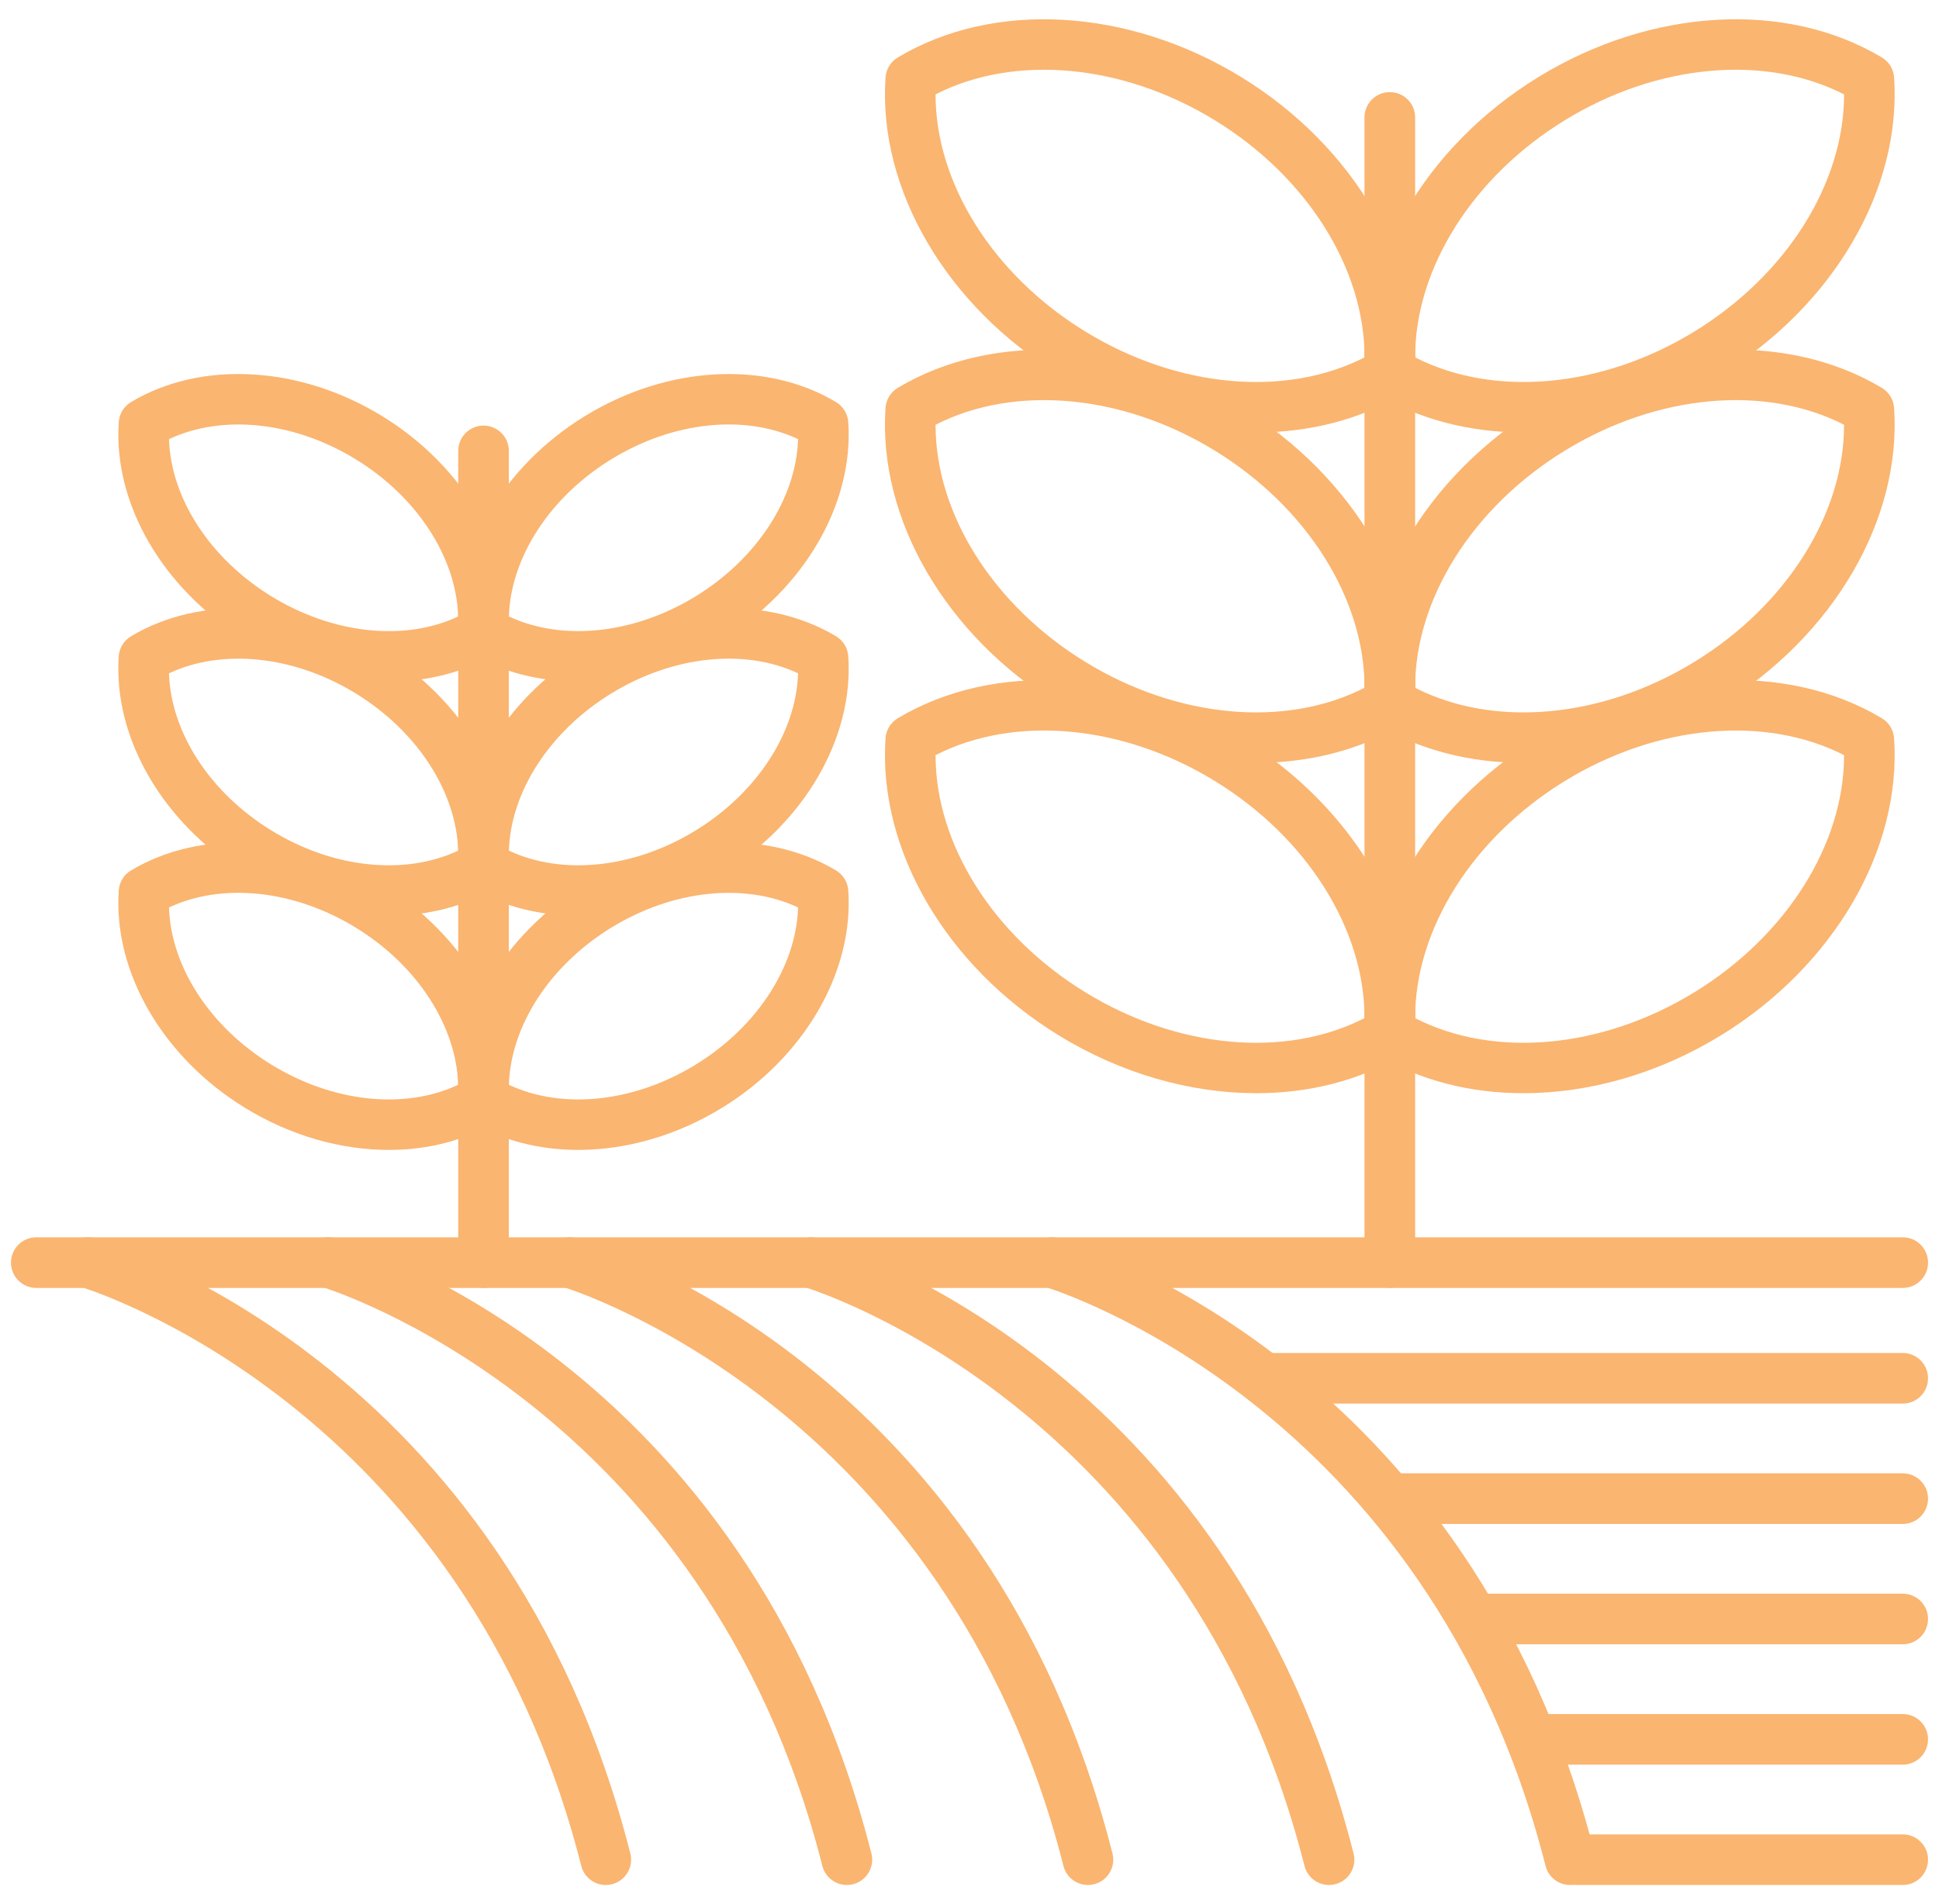 <?xml version="1.0" encoding="utf-8"?>
<!-- Generator: Adobe Illustrator 16.0.0, SVG Export Plug-In . SVG Version: 6.00 Build 0)  -->
<!DOCTYPE svg PUBLIC "-//W3C//DTD SVG 1.1//EN" "http://www.w3.org/Graphics/SVG/1.1/DTD/svg11.dtd">
<svg version="1.1" id="Layer_1" xmlns="http://www.w3.org/2000/svg" xmlns:xlink="http://www.w3.org/1999/xlink" x="0px" y="0px"
	 width="112px" height="110px" viewBox="0 0 112 110" enable-background="new 0 0 112 110" xml:space="preserve">
<g>
	<path fill="#FAB570" d="M33.397,39.37c-2.241,0-4.383-0.537-6.198-1.621c-0.411-0.245-0.676-0.678-0.708-1.155
		c-0.322-4.715,2.542-9.645,7.297-12.56c4.752-2.917,10.446-3.231,14.502-0.808c0.412,0.246,0.676,0.678,0.708,1.155
		c0.322,4.714-2.542,9.645-7.296,12.561C39.076,38.552,36.163,39.37,33.397,39.37z M29.394,35.609
		c3.081,1.447,7.217,1.025,10.782-1.159c3.563-2.186,5.816-5.681,5.922-9.085c-3.082-1.447-7.219-1.026-10.782,1.161
		C31.753,28.71,29.5,32.206,29.394,35.609z"/>
	<path fill="#FAB570" d="M22.46,39.37c-2.765,0-5.678-0.817-8.305-2.427C9.4,34.026,6.537,29.095,6.859,24.381
		c0.033-0.479,0.297-0.909,0.708-1.155c4.056-2.425,9.749-2.109,14.503,0.808c4.753,2.915,7.618,7.844,7.296,12.56
		c-0.032,0.477-0.297,0.91-0.708,1.155C26.843,38.833,24.701,39.37,22.46,39.37z M9.761,25.366c0.106,3.404,2.359,6.899,5.923,9.085
		c3.563,2.184,7.7,2.61,10.781,1.159c-0.107-3.404-2.36-6.899-5.923-9.083C16.98,24.341,12.843,23.92,9.761,25.366z"/>
	<path fill="#FAB570" d="M33.397,52.897c-2.24,0-4.382-0.537-6.198-1.622c-0.411-0.246-0.676-0.678-0.708-1.154
		c-0.322-4.714,2.542-9.646,7.296-12.562c4.756-2.913,10.451-3.229,14.503-0.806c0.412,0.246,0.676,0.678,0.708,1.154
		c0.322,4.716-2.542,9.646-7.296,12.56C39.076,52.08,36.163,52.897,33.397,52.897z M29.394,49.136
		c3.083,1.449,7.22,1.026,10.781-1.16c3.563-2.184,5.816-5.679,5.923-9.083c-3.08-1.447-7.218-1.024-10.782,1.159
		C31.753,42.237,29.5,45.732,29.394,49.136z"/>
	<path fill="#FAB570" d="M22.46,52.897c-2.767,0-5.679-0.818-8.306-2.429c-4.754-2.915-7.618-7.846-7.296-12.56
		C6.892,37.432,7.156,37,7.567,36.754c4.055-2.425,9.747-2.109,14.502,0.806c4.755,2.916,7.619,7.846,7.297,12.562
		c-0.032,0.477-0.297,0.909-0.708,1.154C26.843,52.361,24.7,52.897,22.46,52.897z M9.761,38.893
		c0.105,3.404,2.359,6.898,5.922,9.083c3.563,2.188,7.701,2.609,10.782,1.16c-0.107-3.404-2.36-6.899-5.923-9.084
		C16.98,37.869,12.842,37.448,9.761,38.893z"/>
	<path fill="#FAB570" d="M33.397,66.425c-2.24,0-4.382-0.537-6.198-1.622c-0.411-0.245-0.676-0.678-0.708-1.154
		c-0.322-4.716,2.542-9.646,7.297-12.561c4.753-2.911,10.446-3.232,14.502-0.808c0.412,0.245,0.676,0.678,0.708,1.154
		c0.322,4.715-2.542,9.647-7.296,12.561C39.076,65.606,36.163,66.425,33.397,66.425z M29.394,62.663
		c3.083,1.447,7.22,1.026,10.781-1.16c3.563-2.184,5.816-5.678,5.923-9.083c-3.08-1.446-7.218-1.023-10.782,1.16
		C31.753,55.763,29.5,59.258,29.394,62.663z"/>
	<path fill="#FAB570" d="M22.46,66.425c-2.767,0-5.679-0.818-8.306-2.43C9.4,61.081,6.537,56.149,6.859,51.434
		c0.033-0.478,0.297-0.909,0.708-1.154c4.057-2.426,9.749-2.109,14.502,0.808c4.755,2.915,7.619,7.843,7.297,12.561
		c-0.032,0.477-0.297,0.909-0.708,1.154C26.843,65.888,24.7,66.425,22.46,66.425z M9.761,52.419c0.106,3.404,2.359,6.9,5.922,9.083
		c3.563,2.188,7.701,2.609,10.782,1.16c-0.107-3.405-2.36-6.9-5.923-9.083C16.979,51.396,12.843,50.972,9.761,52.419z"/>
	<path fill="#FAB570" d="M27.929,74.397c-0.807,0-1.461-0.654-1.461-1.462V26.046c0-0.808,0.654-1.461,1.461-1.461
		s1.462,0.654,1.462,1.461v46.889C29.391,73.743,28.736,74.397,27.929,74.397z"/>
	<path fill="#FAB570" d="M87.994,24.98c-3.053,0-5.967-0.728-8.436-2.204c-0.412-0.246-0.676-0.678-0.709-1.155
		c-0.438-6.431,3.49-13.17,10.008-17.168c6.521-3.997,14.309-4.445,19.84-1.135c0.412,0.246,0.676,0.678,0.709,1.155
		c0.439,6.431-3.488,13.17-10.008,17.168C95.787,23.856,91.785,24.98,87.994,24.98z M81.74,20.645
		c4.563,2.328,10.797,1.774,16.131-1.494c5.332-3.27,8.652-8.575,8.646-13.699c-4.566-2.329-10.799-1.777-16.131,1.494
		C85.055,10.216,81.732,15.521,81.74,20.645z"/>
	<path fill="#FAB570" d="M72.563,24.98c-3.791,0-7.793-1.125-11.402-3.338C54.64,17.645,50.711,10.905,51.15,4.474
		c0.032-0.477,0.297-0.909,0.708-1.155c5.531-3.31,13.32-2.864,19.841,1.135c6.518,3.998,10.447,10.737,10.008,17.168
		c-0.031,0.477-0.297,0.909-0.709,1.155C78.531,24.251,75.615,24.98,72.563,24.98z M54.04,5.452
		c-0.007,5.124,3.316,10.429,8.648,13.699c5.33,3.268,11.564,3.822,16.131,1.494c0.006-5.124-3.316-10.429-8.648-13.699
		C64.84,3.679,58.602,3.12,54.04,5.452z"/>
	<path fill="#FAB570" d="M87.994,44.066c-3.053,0-5.967-0.728-8.436-2.204c-0.412-0.245-0.676-0.678-0.709-1.154
		c-0.438-6.433,3.49-13.172,10.01-17.168c6.518-3.998,14.305-4.446,19.838-1.136c0.412,0.246,0.676,0.677,0.709,1.155
		c0.439,6.433-3.49,13.172-10.01,17.168C95.787,42.941,91.785,44.066,87.994,44.066z M81.74,39.73
		c4.563,2.329,10.797,1.775,16.129-1.496c5.334-3.268,8.654-8.573,8.648-13.698c-4.566-2.331-10.801-1.774-16.131,1.496
		C85.055,29.299,81.732,34.604,81.74,39.73z"/>
	<path fill="#FAB570" d="M72.563,44.066c-3.791,0-7.793-1.125-11.404-3.34C54.64,36.73,50.711,29.99,51.15,23.558
		c0.032-0.477,0.297-0.909,0.708-1.155c5.535-3.307,13.32-2.861,19.841,1.136c6.518,3.997,10.447,10.735,10.008,17.168
		c-0.031,0.477-0.297,0.909-0.709,1.154C78.531,43.336,75.615,44.066,72.563,44.066z M54.04,24.536
		c-0.007,5.125,3.314,10.43,8.648,13.698c5.33,3.271,11.566,3.825,16.129,1.496c0.008-5.125-3.314-10.431-8.645-13.699
		C64.84,22.76,58.604,22.206,54.04,24.536z"/>
	<path fill="#FAB570" d="M87.996,63.149c-3.053,0-5.971-0.729-8.438-2.205c-0.412-0.244-0.676-0.678-0.709-1.154
		c-0.438-6.43,3.49-13.17,10.008-17.167c6.518-3.996,14.307-4.444,19.84-1.135c0.412,0.246,0.676,0.677,0.709,1.155
		c0.439,6.431-3.488,13.17-10.008,17.168C95.787,62.025,91.787,63.149,87.996,63.149z M81.74,58.813
		c4.559,2.333,10.795,1.776,16.129-1.494c5.334-3.269,8.654-8.574,8.648-13.698c-4.564-2.328-10.799-1.774-16.131,1.495
		C85.055,48.384,81.732,53.689,81.74,58.813z"/>
	<path fill="#FAB570" d="M72.563,63.149c-3.791,0-7.793-1.124-11.404-3.339C54.64,55.813,50.711,49.074,51.15,42.643
		c0.032-0.478,0.297-0.909,0.708-1.155c5.535-3.307,13.32-2.861,19.841,1.135C78.217,46.62,82.146,53.36,81.707,59.79
		c-0.031,0.477-0.297,0.91-0.709,1.154C78.531,62.421,75.613,63.149,72.563,63.149z M54.04,43.62
		c-0.007,5.124,3.316,10.429,8.648,13.698c5.332,3.271,11.566,3.827,16.129,1.494c0.008-5.123-3.314-10.428-8.646-13.698
		C64.84,41.846,58.604,41.292,54.04,43.62z"/>
	<path fill="#FAB570" d="M80.277,74.397c-0.807,0-1.461-0.654-1.461-1.462V6.782c0-0.808,0.654-1.461,1.461-1.461
		c0.809,0,1.463,0.654,1.463,1.461v66.154C81.74,73.743,81.086,74.397,80.277,74.397z"/>
	<path fill="#FAB570" d="M109.906,74.397H2.095c-0.807,0-1.461-0.654-1.461-1.462s0.654-1.462,1.461-1.462h107.812
		c0.807,0,1.461,0.654,1.461,1.462S110.713,74.397,109.906,74.397z"/>
	<path fill="#FAB570" d="M34.992,108.886c-0.653,0-1.247-0.439-1.416-1.102C26.78,81.039,4.884,74.402,4.664,74.339
		c-0.775-0.225-1.222-1.035-0.997-1.811c0.225-0.775,1.037-1.226,1.81-0.996c0.966,0.279,23.728,7.182,30.932,35.533
		c0.198,0.781-0.274,1.576-1.057,1.775C35.232,108.872,35.111,108.886,34.992,108.886z"/>
	<path fill="#FAB570" d="M48.917,108.886c-0.653,0-1.248-0.439-1.416-1.102c-6.777-26.672-28.694-33.382-28.914-33.445
		c-0.774-0.228-1.219-1.038-0.994-1.812c0.226-0.776,1.036-1.227,1.809-0.995c0.965,0.279,23.728,7.182,30.932,35.533
		c0.199,0.781-0.274,1.576-1.057,1.775C49.156,108.872,49.035,108.886,48.917,108.886z"/>
	<path fill="#FAB570" d="M62.842,108.886c-0.652,0-1.248-0.439-1.416-1.102c-6.778-26.672-28.694-33.382-28.915-33.445
		c-0.774-0.228-1.219-1.038-0.994-1.812c0.226-0.776,1.038-1.227,1.809-0.995c0.965,0.279,23.728,7.182,30.933,35.533
		c0.197,0.781-0.275,1.576-1.059,1.775C63.082,108.872,62.961,108.886,62.842,108.886z"/>
	<path fill="#FAB570" d="M76.766,108.886c-0.652,0-1.246-0.439-1.416-1.102c-6.795-26.745-28.692-33.382-28.912-33.445
		c-0.775-0.225-1.222-1.035-0.997-1.811c0.225-0.775,1.038-1.226,1.811-0.996c0.966,0.279,23.727,7.182,30.932,35.533
		c0.199,0.781-0.273,1.576-1.057,1.775C77.006,108.872,76.885,108.886,76.766,108.886z"/>
	<path fill="#FAB570" d="M90.691,108.886c-0.654,0-1.248-0.439-1.416-1.102c-6.797-26.745-28.693-33.382-28.912-33.445
		c-0.775-0.225-1.223-1.035-0.996-1.811c0.225-0.775,1.035-1.226,1.809-0.996c0.967,0.279,23.729,7.182,30.932,35.533
		c0.199,0.781-0.273,1.576-1.057,1.775C90.93,108.872,90.809,108.886,90.691,108.886z"/>
	<path fill="#FAB570" d="M109.906,81.077H73.359c-0.807,0-1.461-0.653-1.461-1.461c0-0.809,0.654-1.461,1.461-1.461h36.547
		c0.807,0,1.461,0.652,1.461,1.461C111.367,80.424,110.713,81.077,109.906,81.077z"/>
	<path fill="#FAB570" d="M109.906,88.03h-29.27c-0.807,0-1.461-0.654-1.461-1.462s0.654-1.462,1.461-1.462h29.27
		c0.807,0,1.461,0.654,1.461,1.462S110.713,88.03,109.906,88.03z"/>
	<path fill="#FAB570" d="M109.906,94.981H85.443c-0.807,0-1.461-0.653-1.461-1.461c0-0.809,0.654-1.461,1.461-1.461h24.463
		c0.807,0,1.461,0.652,1.461,1.461C111.367,94.328,110.713,94.981,109.906,94.981z"/>
	<path fill="#FAB570" d="M109.906,101.935H88.799c-0.807,0-1.461-0.654-1.461-1.463c0-0.807,0.654-1.461,1.461-1.461h21.107
		c0.807,0,1.461,0.654,1.461,1.461C111.367,101.28,110.713,101.935,109.906,101.935z"/>
	<path fill="#FAB570" d="M109.906,108.886H91.084c-0.809,0-1.463-0.653-1.463-1.461c0-0.809,0.654-1.462,1.463-1.462h18.822
		c0.807,0,1.461,0.653,1.461,1.462C111.367,108.232,110.713,108.886,109.906,108.886z"/>
</g>
<g>
</g>
<g>
</g>
<g>
</g>
<g>
</g>
<g>
</g>
<g>
</g>
</svg>
